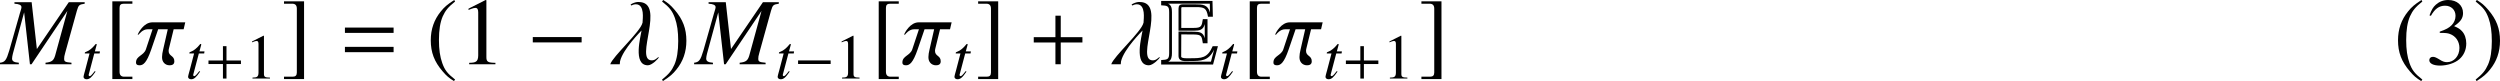 <?xml version='1.0' encoding='UTF-8'?>
<!-- This file was generated by dvisvgm 2.9.1 -->
<svg version='1.1' xmlns='http://www.w3.org/2000/svg' xmlns:xlink='http://www.w3.org/1999/xlink' width='313.305pt' height='10.16pt' viewBox='144.52 112.145 313.305 10.16'>
<defs>
<path id='g1-40' d='M3.514-8.052C2.632-7.48 2.275-7.17 1.834-6.622C.989-5.586 .572-4.395 .572-3.001C.572-1.489 1.012-.322 2.061 .893C2.549 1.465 2.859 1.727 3.478 2.108L3.621 1.918C2.668 1.167 2.334 .75 2.013-.143C1.727-.941 1.596-1.846 1.596-3.037C1.596-4.288 1.751-5.264 2.072-6.003C2.406-6.741 2.763-7.17 3.621-7.861L3.514-8.052Z'/>
<path id='g1-41' d='M.453 2.108C1.334 1.536 1.691 1.227 2.132 .679C2.978-.357 3.394-1.548 3.394-2.942C3.394-4.466 2.954-5.622 1.906-6.837C1.417-7.408 1.108-7.67 .488-8.052L.345-7.861C1.298-7.111 1.62-6.694 1.953-5.8C2.239-5.002 2.37-4.097 2.37-2.906C2.37-1.667 2.215-.679 1.894 .048C1.56 .798 1.203 1.227 .345 1.918L.453 2.108Z'/>
<path id='g1-49' d='M3.466-8.052L1.322-6.968V-6.801C1.465-6.86 1.596-6.908 1.644-6.932C1.858-7.015 2.061-7.063 2.18-7.063C2.43-7.063 2.537-6.884 2.537-6.503V-1.108C2.537-.715 2.442-.441 2.251-.333C2.072-.226 1.906-.191 1.405-.179V0H4.693V-.179C3.752-.191 3.561-.31 3.561-.881V-8.028L3.466-8.052Z'/>
<path id='g1-51' d='M1.822-3.93C2.525-3.93 2.799-3.907 3.085-3.799C3.823-3.537 4.288-2.859 4.288-2.037C4.288-1.036 3.609-.262 2.728-.262C2.406-.262 2.168-.345 1.727-.631C1.37-.846 1.167-.929 .965-.929C.691-.929 .512-.762 .512-.512C.512-.095 1.024 .167 1.858 .167C2.775 .167 3.716-.143 4.276-.631S5.145-1.81 5.145-2.608C5.145-3.216 4.955-3.776 4.609-4.145C4.371-4.407 4.145-4.55 3.621-4.776C4.443-5.336 4.74-5.777 4.74-6.42C4.74-7.385 3.978-8.052 2.882-8.052C2.287-8.052 1.763-7.849 1.334-7.468C.977-7.146 .798-6.837 .536-6.122L.715-6.074C1.203-6.944 1.739-7.337 2.489-7.337C3.263-7.337 3.799-6.813 3.799-6.062C3.799-5.634 3.621-5.205 3.323-4.907C2.966-4.55 2.632-4.371 1.822-4.085V-3.93Z'/>
<path id='g1-91' d='M3.561 1.56H2.537C2.144 1.56 1.953 1.358 1.953 .941V-7.063C1.953-7.432 2.108-7.587 2.489-7.587H3.561V-7.885H1.048V1.858H3.561V1.56Z'/>
<path id='g1-93' d='M.405 1.56V1.858H2.918V-7.885H.405V-7.587H1.429C1.822-7.587 2.013-7.385 2.013-6.968V1.036C2.013 1.405 1.846 1.56 1.477 1.56H.405Z'/>
<path id='g16-43' d='M6.837-2.728V-3.394H4.121V-6.086H3.454V-3.394H.738V-2.728H3.454V0H4.121V-2.728H6.837Z'/>
<path id='g16-61' d='M6.837-3.93V-4.597H.738V-3.93H6.837ZM6.837-1.513V-2.18H.738V-1.513H6.837Z'/>
<path id='g9-69' d='M7.221-2.26H6.563C5.906-.753 5.2-.753 3.706-.753C3.527-.753 2.618-.693 2.618-.956L2.63-3.742L4.22-3.73C5.165-3.718 5.2-3.515 5.332-2.63H5.918V-5.655H5.332C5.2-4.782 5.153-4.555 4.22-4.555H2.63V-6.946C2.63-7.137 2.63-7.161 2.833-7.161H4.483C5.523-7.161 5.798-7.03 5.978-5.954H6.587L6.539-7.938H.108V-7.388C.861-7.34 1.112-7.352 1.112-6.516V-1.399C1.112-.574 .861-.574 .108-.526V.036H6.611L7.221-2.26ZM6.743-1.841L6.348-.323H.992C1.411-.514 1.459-.98 1.459-1.399V-6.516C1.459-6.934 1.423-7.4 .98-7.592H6.205L6.229-6.468C5.966-7.484 5.296-7.508 4.376-7.508H2.833C2.415-7.508 2.283-7.34 2.283-6.946V-4.208H4.22C4.926-4.208 5.38-4.292 5.571-5.033V-3.252C5.38-4.005 4.926-4.065 4.22-4.077L2.283-4.101V-1.064C2.283-.263 3.12-.406 3.706-.406C5.129-.406 6.061-.406 6.743-1.841Z'/>
<use id='g35-0' xlink:href='#g10-0' transform='scale(.667)'/>
<use id='g73-40' xlink:href='#g1-40'/>
<use id='g73-41' xlink:href='#g1-41'/>
<use id='g73-51' xlink:href='#g1-51'/>
<use id='g40-49' xlink:href='#g1-49' transform='scale(.667)'/>
<path id='g10-0' d='M6.862-2.738V-3.407H.741V-2.738H6.862Z'/>
<path id='g13-77' d='M10.398-7.778H8.409L4.407-1.906L3.752-7.778H1.596V-7.587C2.192-7.551 2.477-7.42 2.477-7.146C2.477-7.051 2.43-6.872 2.358-6.658C2.334-6.61 2.299-6.479 2.251-6.301C2.239-6.265 2.227-6.217 2.215-6.17L.953-1.739C.584-.5 .405-.262-.214-.191V0H2.144V-.191C1.536-.238 1.298-.381 1.298-.715C1.298-.834 1.346-1.143 1.405-1.346L2.811-6.503L3.537 0H3.74L8.23-6.682L6.694-1.084C6.503-.453 6.265-.274 5.491-.191V0H8.742V-.191C7.932-.262 7.825-.333 7.825-.703C7.825-.905 7.849-1.06 7.956-1.429L9.421-6.706C9.636-7.42 9.695-7.48 10.398-7.587V-7.778Z'/>
<path id='g13-116' d='M3.526-5.098H2.573L2.906-6.324C2.918-6.348 2.918-6.372 2.918-6.384C2.918-6.467 2.882-6.503 2.823-6.503C2.751-6.503 2.716-6.491 2.644-6.396C2.18-5.789 1.441-5.193 1.06-5.086C.762-4.991 .679-4.919 .679-4.788C.679-4.776 .679-4.752 .691-4.717H1.572L.715-1.441C.691-1.334 .679-1.298 .643-1.191C.536-.834 .441-.417 .441-.322C.441-.06 .691 .131 1.012 .131C1.56 .131 1.953-.202 2.704-1.31L2.549-1.394C1.965-.643 1.775-.453 1.584-.453C1.477-.453 1.405-.548 1.405-.691C1.405-.703 1.405-.715 1.417-.75L2.465-4.717H3.466L3.526-5.098Z'/>
<use id='g41-43' xlink:href='#g16-43' transform='scale(.667)'/>
<path id='g12-21' d='M6.277-.869L6.265-.893C6.098-.893 5.896-.488 5.395-.488C3.144-.488 7.242-7.801 3.74-7.801H3.609C3.394-7.801 2.894-7.623 2.739-7.48C2.728-7.468 2.823-7.361 2.835-7.361C2.894-7.408 3.156-7.516 3.394-7.516C4.55-7.516 4.24-5.61 4.24-5.3C4.252-5.264 4.24-5.241 4.228-5.193C3.99-4.085 .476-.965 .191 0H1.382C1.382-.119 1.394-.238 1.417-.369C1.763-1.894 4.097-4.204 4.097-4.216H4.109C4.038-3.597 2.966 .131 4.907 .131C5.431 .131 6.253-.727 6.277-.869Z'/>
<path id='g12-25' d='M6.205-5.253H2.084C.989-5.253 .333-3.942 .238-3.716H.369C.429-3.799 .869-4.383 1.489-4.383H2.108L1.274-1.87C1.012-1.084 .036-1.048 .036-.238V-.179C.036 .024 .191 .131 .476 .131C.929 .131 1.358-.155 1.941-1.846L2.811-4.383H4.014L3.43-1.822C3.347-1.477 3.299-1.179 3.299-.941V-.834C3.299-.322 3.657 .131 4.24 .131C4.514 .131 4.836 .048 4.836-.345V-.393C4.836-1.096 4.121-1 4.121-1.667C4.121-1.763 4.133-1.87 4.169-2.001L4.752-4.383H6.003L6.205-5.253Z'/>
<use id='g15-40' xlink:href='#g1-40'/>
<use id='g15-41' xlink:href='#g1-41'/>
<use id='g15-49' xlink:href='#g1-49'/>
<use id='g15-91' xlink:href='#g1-91'/>
<use id='g15-93' xlink:href='#g1-93'/>
<use id='g38-116' xlink:href='#g13-116' transform='scale(.667)'/>
</defs>
<g id='page1'>
<use x='144.734' y='120.197' xlink:href='#g13-77'/>
<use x='154.693' y='121.99' xlink:href='#g38-116'/>
<use x='157.55' y='120.197' xlink:href='#g15-91'/>
<use x='161.531' y='120.197' xlink:href='#g12-25'/>
<use x='167.796' y='121.99' xlink:href='#g38-116'/>
<use x='170.155' y='121.99' xlink:href='#g41-43'/>
<use x='175.224' y='121.99' xlink:href='#g40-49'/>
<use x='179.707' y='120.197' xlink:href='#g15-93'/>
<use x='187.009' y='120.197' xlink:href='#g16-61'/>
<use x='197.933' y='120.197' xlink:href='#g15-40'/>
<use x='201.914' y='120.197' xlink:href='#g15-49'/>
<use x='210.549' y='120.197' xlink:href='#g10-0'/>
<use x='220.809' y='120.197' xlink:href='#g12-21'/>
<use x='227.145' y='120.197' xlink:href='#g15-41'/>
<use x='231.724' y='120.197' xlink:href='#g13-77'/>
<use x='241.682' y='121.99' xlink:href='#g38-116'/>
<use x='244.042' y='121.99' xlink:href='#g35-0'/>
<use x='249.111' y='121.99' xlink:href='#g40-49'/>
<use x='253.594' y='120.197' xlink:href='#g15-91'/>
<use x='257.575' y='120.197' xlink:href='#g12-25'/>
<use x='263.839' y='121.99' xlink:href='#g38-116'/>
<use x='266.697' y='120.197' xlink:href='#g15-93'/>
<use x='273.334' y='120.197' xlink:href='#g16-43'/>
<use x='283.595' y='120.197' xlink:href='#g12-21'/>
<use x='289.931' y='120.197' xlink:href='#g9-69'/>
<use x='297.235' y='121.99' xlink:href='#g38-116'/>
<use x='300.093' y='120.197' xlink:href='#g15-91'/>
<use x='304.074' y='120.197' xlink:href='#g12-25'/>
<use x='310.338' y='121.99' xlink:href='#g38-116'/>
<use x='312.697' y='121.99' xlink:href='#g41-43'/>
<use x='317.766' y='121.99' xlink:href='#g40-49'/>
<use x='322.25' y='120.197' xlink:href='#g15-93'/>
<use x='444.472' y='120.197' xlink:href='#g73-40'/>
<use x='448.453' y='120.197' xlink:href='#g73-51'/>
<use x='454.431' y='120.197' xlink:href='#g73-41'/>
</g>
</svg>